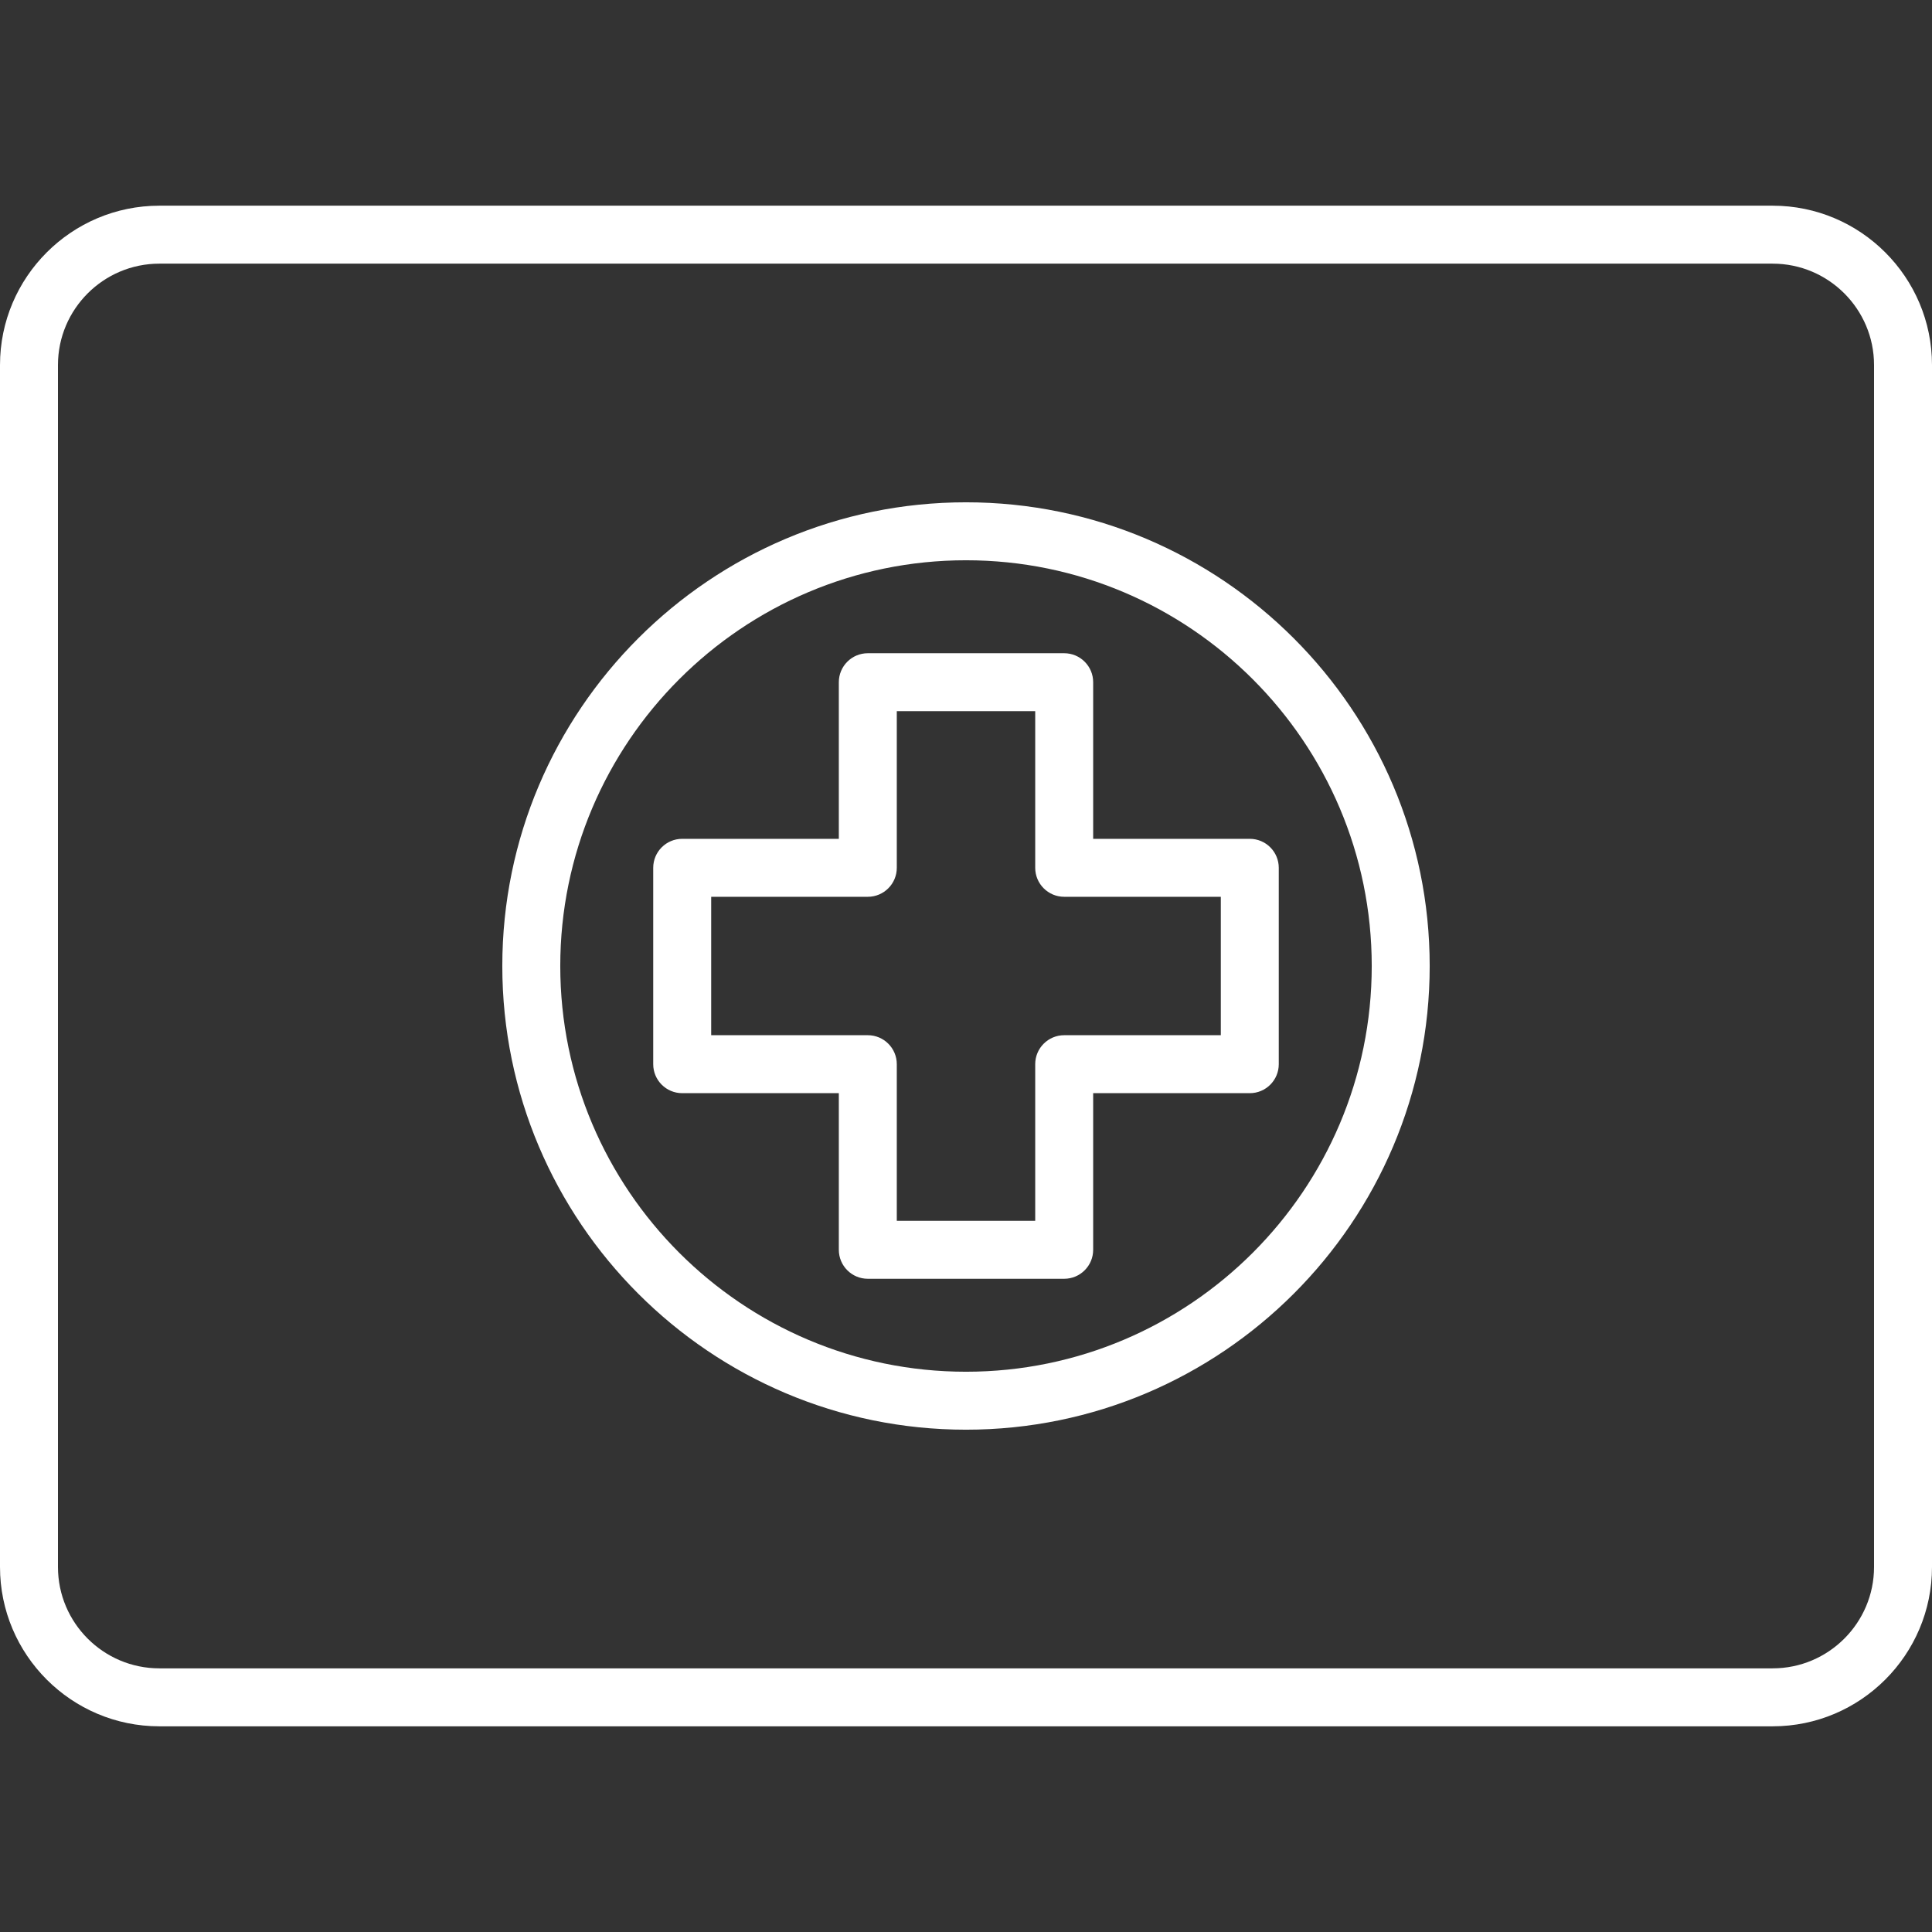 <?xml version="1.0" encoding="iso-8859-1"?>
<!-- Generator: Adobe Illustrator 18.0.0, SVG Export Plug-In . SVG Version: 6.00 Build 0)  -->
<!DOCTYPE svg PUBLIC "-//W3C//DTD SVG 1.1//EN" "http://www.w3.org/Graphics/SVG/1.1/DTD/svg11.dtd">
<svg version="1.1" id="Capa_1" xmlns="http://www.w3.org/2000/svg" xmlns:xlink="http://www.w3.org/1999/xlink" x="0px" y="0px"
	 viewBox="0 0 400 400" style="enable-background:new 0 0 400 400;" xml:space="preserve">
<rect x="0" y="0" width="400" height="400" fill="#333333" stroke="none"/>
<g>
	<path fill="#fff" d="M367.008,42.585H32.992C14.8,42.585,0,57.386,0,75.578v248.845c0,18.192,14.8,32.992,32.992,32.992h334.016
		c18.192,0,32.992-14.8,32.992-32.992V75.578C400,57.386,385.2,42.585,367.008,42.585z M388,324.422
		c0,11.575-9.417,20.992-20.992,20.992H32.992c-11.575,0-20.992-9.417-20.992-20.992V75.578c0-11.575,9.417-20.992,20.992-20.992
		h334.016c11.575,0,20.992,9.417,20.992,20.992V324.422z"/>
	<path fill="#fff" d="M226.329,173.671v-32.427c0-3.313-2.687-6-6-6h-40.658c-3.313,0-6,2.687-6,6v32.427h-32.428c-3.313,0-6,2.686-6,6v40.658
		c0,3.314,2.687,6,6,6h32.428v32.427c0,3.313,2.687,6,6,6h40.658c3.313,0,6-2.687,6-6v-32.427h32.427c3.313,0,6-2.686,6-6v-40.658
		c0-3.314-2.687-6-6-6H226.329z M252.756,214.329h-32.427c-3.313,0-6,2.687-6,6v32.427h-28.658v-32.427c0-3.313-2.687-6-6-6h-32.428
		v-28.658h32.428c3.313,0,6-2.687,6-6v-32.427h28.658v32.427c0,3.313,2.687,6,6,6h32.427V214.329z"/>
	<path fill="#fff" d="M200,103.997c-52.937,0-96.003,43.067-96.003,96.003s43.066,96.003,96.003,96.003s96.003-43.067,96.003-96.003
		S252.937,103.997,200,103.997z M200,284.003c-46.319,0-84.003-37.684-84.003-84.003s37.684-84.003,84.003-84.003
		s84.003,37.684,84.003,84.003S246.319,284.003,200,284.003z"/>
</g>
</svg>

